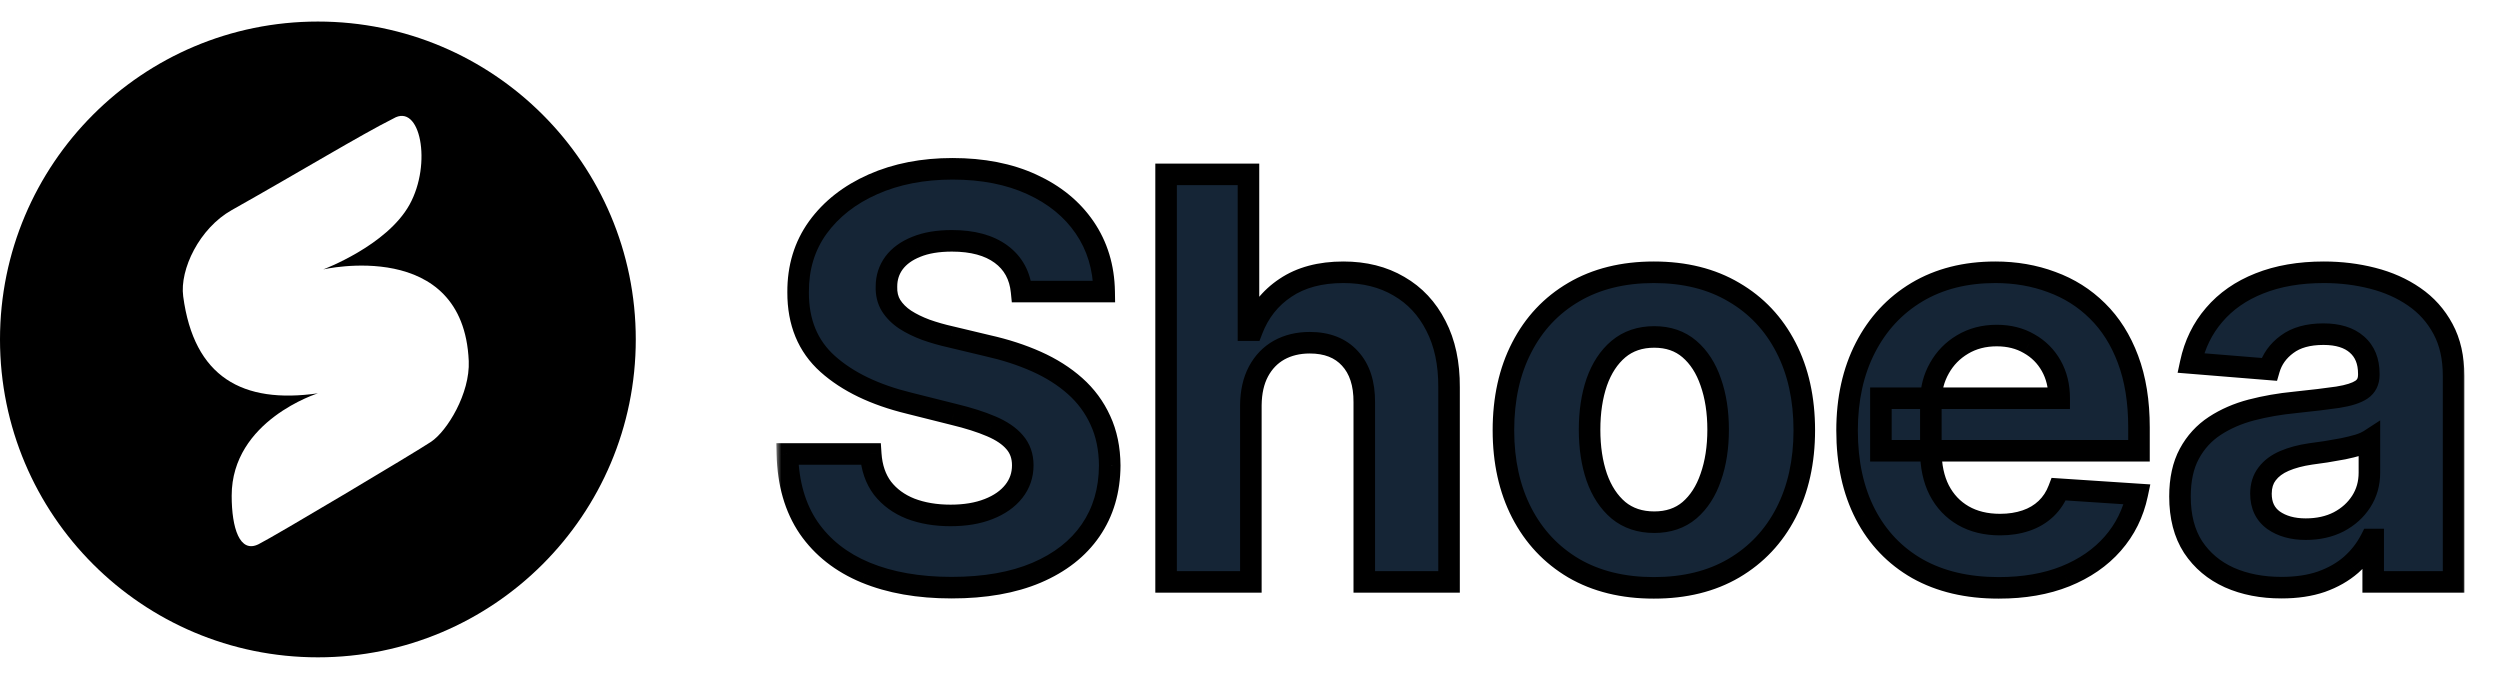 <svg width="232" height="63" viewBox="0 0 232 63" fill="none" xmlns="http://www.w3.org/2000/svg">
<circle cx="29.5" cy="31.5" r="29.5" fill="black"/>
<path d="M21.5 19.5C27.9 15.9 33.5 12.5 36.5 11C39 9.5 40.116 15.191 38 19C35.884 22.809 30 25 30 25C30 25 43 22 43.5 33.5C43.63 36.5 41.5 40 40 41C38.5 42 25.5 49.75 24 50.5C22.242 51.379 21.5 49 21.5 46C21.5 39 29.5 36.5 29.5 36.5C22.5 37.5 18 35 17 27.5C16.666 25 18.5 21.188 21.5 19.5Z" fill="white"/>
<g filter="url(#filter0_d_29_9660)">
<mask id="path-3-outside-1_29_9660" maskUnits="userSpaceOnUse" x="72" y="10" width="157" height="42" fill="black">
<rect fill="white" x="72" y="10" width="157" height="42"/>
<path d="M94.803 23.058C94.655 21.569 94.021 20.412 92.901 19.587C91.78 18.762 90.26 18.349 88.34 18.349C87.035 18.349 85.933 18.534 85.034 18.903C84.135 19.26 83.446 19.759 82.966 20.399C82.498 21.039 82.264 21.766 82.264 22.578C82.24 23.255 82.381 23.846 82.689 24.351C83.009 24.856 83.446 25.293 84 25.662C84.554 26.019 85.194 26.333 85.921 26.604C86.647 26.862 87.422 27.084 88.247 27.268L91.645 28.081C93.294 28.45 94.809 28.943 96.188 29.558C97.566 30.174 98.76 30.931 99.77 31.829C100.779 32.728 101.561 33.787 102.115 35.006C102.681 36.224 102.971 37.622 102.983 39.197C102.971 41.512 102.38 43.519 101.21 45.217C100.053 46.904 98.379 48.215 96.188 49.151C94.008 50.074 91.38 50.535 88.303 50.535C85.249 50.535 82.59 50.068 80.325 49.132C78.072 48.197 76.312 46.812 75.044 44.977C73.788 43.131 73.13 40.847 73.068 38.126H80.805C80.892 39.394 81.255 40.453 81.895 41.303C82.547 42.14 83.415 42.774 84.499 43.205C85.594 43.623 86.831 43.832 88.21 43.832C89.564 43.832 90.74 43.635 91.737 43.242C92.747 42.847 93.528 42.3 94.082 41.598C94.636 40.896 94.913 40.09 94.913 39.179C94.913 38.33 94.661 37.615 94.156 37.037C93.664 36.458 92.938 35.966 91.977 35.56C91.029 35.153 89.866 34.784 88.487 34.452L84.369 33.418C81.181 32.642 78.663 31.43 76.817 29.78C74.97 28.13 74.053 25.908 74.065 23.114C74.053 20.824 74.662 18.823 75.894 17.112C77.137 15.401 78.842 14.065 81.008 13.105C83.175 12.145 85.637 11.665 88.395 11.665C91.202 11.665 93.651 12.145 95.744 13.105C97.849 14.065 99.487 15.401 100.656 17.112C101.826 18.823 102.429 20.805 102.466 23.058H94.803ZM116.08 33.602V50H108.213V12.182H115.858V26.641H116.191C116.831 24.966 117.865 23.655 119.293 22.707C120.721 21.747 122.512 21.267 124.667 21.267C126.636 21.267 128.354 21.698 129.819 22.56C131.296 23.409 132.441 24.634 133.253 26.234C134.078 27.822 134.484 29.724 134.472 31.94V50H126.605V33.344C126.618 31.596 126.175 30.235 125.276 29.263C124.39 28.29 123.146 27.804 121.546 27.804C120.475 27.804 119.527 28.032 118.702 28.487C117.89 28.943 117.249 29.608 116.782 30.482C116.326 31.343 116.092 32.383 116.08 33.602ZM153.478 50.554C150.61 50.554 148.129 49.945 146.036 48.726C143.956 47.495 142.349 45.784 141.217 43.592C140.084 41.389 139.518 38.834 139.518 35.929C139.518 32.999 140.084 30.438 141.217 28.247C142.349 26.044 143.956 24.332 146.036 23.114C148.129 21.883 150.61 21.267 153.478 21.267C156.346 21.267 158.821 21.883 160.901 23.114C162.994 24.332 164.607 26.044 165.739 28.247C166.872 30.438 167.438 32.999 167.438 35.929C167.438 38.834 166.872 41.389 165.739 43.592C164.607 45.784 162.994 47.495 160.901 48.726C158.821 49.945 156.346 50.554 153.478 50.554ZM153.515 44.46C154.82 44.46 155.909 44.091 156.783 43.352C157.657 42.601 158.316 41.58 158.759 40.287C159.215 38.994 159.442 37.523 159.442 35.874C159.442 34.224 159.215 32.753 158.759 31.46C158.316 30.168 157.657 29.146 156.783 28.395C155.909 27.644 154.82 27.268 153.515 27.268C152.198 27.268 151.09 27.644 150.191 28.395C149.305 29.146 148.634 30.168 148.178 31.46C147.735 32.753 147.513 34.224 147.513 35.874C147.513 37.523 147.735 38.994 148.178 40.287C148.634 41.58 149.305 42.601 150.191 43.352C151.09 44.091 152.198 44.46 153.515 44.46ZM185.479 50.554C182.562 50.554 180.05 49.963 177.945 48.781C175.853 47.587 174.24 45.901 173.107 43.722C171.975 41.53 171.408 38.939 171.408 35.947C171.408 33.03 171.975 30.469 173.107 28.266C174.24 26.062 175.834 24.345 177.89 23.114C179.958 21.883 182.383 21.267 185.165 21.267C187.037 21.267 188.779 21.569 190.391 22.172C192.016 22.763 193.432 23.655 194.638 24.849C195.857 26.044 196.805 27.546 197.482 29.355C198.159 31.152 198.498 33.258 198.498 35.67V37.831H174.548V32.956H191.093C191.093 31.823 190.847 30.82 190.354 29.946C189.862 29.072 189.179 28.389 188.305 27.896C187.443 27.392 186.44 27.139 185.295 27.139C184.101 27.139 183.042 27.416 182.119 27.97C181.208 28.512 180.494 29.244 179.977 30.168C179.46 31.079 179.195 32.094 179.183 33.215V37.849C179.183 39.253 179.441 40.465 179.958 41.487C180.487 42.509 181.232 43.297 182.192 43.851C183.153 44.405 184.291 44.682 185.609 44.682C186.483 44.682 187.283 44.559 188.009 44.312C188.736 44.066 189.357 43.697 189.874 43.205C190.391 42.712 190.785 42.109 191.056 41.395L198.332 41.875C197.962 43.623 197.205 45.15 196.06 46.455C194.928 47.747 193.463 48.757 191.665 49.483C189.88 50.197 187.818 50.554 185.479 50.554ZM211.719 50.535C209.91 50.535 208.297 50.222 206.881 49.594C205.466 48.954 204.345 48.012 203.521 46.769C202.708 45.513 202.302 43.949 202.302 42.078C202.302 40.502 202.591 39.179 203.17 38.108C203.748 37.037 204.536 36.175 205.533 35.523C206.531 34.87 207.663 34.378 208.931 34.045C210.211 33.713 211.553 33.479 212.957 33.344C214.606 33.171 215.936 33.011 216.945 32.864C217.955 32.704 218.687 32.47 219.143 32.162C219.598 31.854 219.826 31.399 219.826 30.796V30.685C219.826 29.515 219.457 28.61 218.718 27.97C217.992 27.33 216.958 27.01 215.616 27.01C214.2 27.01 213.074 27.324 212.237 27.952C211.399 28.567 210.845 29.343 210.575 30.278L203.299 29.688C203.668 27.964 204.395 26.474 205.478 25.219C206.561 23.951 207.959 22.978 209.67 22.301C211.393 21.612 213.388 21.267 215.653 21.267C217.228 21.267 218.737 21.452 220.177 21.821C221.629 22.19 222.916 22.763 224.036 23.538C225.169 24.314 226.061 25.311 226.714 26.53C227.366 27.736 227.692 29.183 227.692 30.869V50H220.232V46.067H220.011C219.555 46.953 218.946 47.735 218.183 48.412C217.419 49.077 216.502 49.6 215.431 49.981C214.36 50.351 213.123 50.535 211.719 50.535ZM213.972 45.106C215.129 45.106 216.151 44.879 217.038 44.423C217.924 43.956 218.62 43.328 219.124 42.54C219.629 41.752 219.881 40.859 219.881 39.862V36.852C219.635 37.012 219.297 37.16 218.866 37.295C218.447 37.419 217.973 37.535 217.444 37.646C216.915 37.745 216.385 37.837 215.856 37.923C215.326 37.997 214.846 38.065 214.415 38.126C213.492 38.262 212.686 38.477 211.996 38.773C211.307 39.068 210.772 39.468 210.39 39.973C210.008 40.465 209.817 41.081 209.817 41.82C209.817 42.891 210.205 43.709 210.981 44.276C211.769 44.83 212.766 45.106 213.972 45.106Z"/>
</mask>
<path d="M94.803 23.058C94.655 21.569 94.021 20.412 92.901 19.587C91.78 18.762 90.26 18.349 88.34 18.349C87.035 18.349 85.933 18.534 85.034 18.903C84.135 19.26 83.446 19.759 82.966 20.399C82.498 21.039 82.264 21.766 82.264 22.578C82.24 23.255 82.381 23.846 82.689 24.351C83.009 24.856 83.446 25.293 84 25.662C84.554 26.019 85.194 26.333 85.921 26.604C86.647 26.862 87.422 27.084 88.247 27.268L91.645 28.081C93.294 28.45 94.809 28.943 96.188 29.558C97.566 30.174 98.76 30.931 99.77 31.829C100.779 32.728 101.561 33.787 102.115 35.006C102.681 36.224 102.971 37.622 102.983 39.197C102.971 41.512 102.38 43.519 101.21 45.217C100.053 46.904 98.379 48.215 96.188 49.151C94.008 50.074 91.38 50.535 88.303 50.535C85.249 50.535 82.59 50.068 80.325 49.132C78.072 48.197 76.312 46.812 75.044 44.977C73.788 43.131 73.13 40.847 73.068 38.126H80.805C80.892 39.394 81.255 40.453 81.895 41.303C82.547 42.14 83.415 42.774 84.499 43.205C85.594 43.623 86.831 43.832 88.21 43.832C89.564 43.832 90.74 43.635 91.737 43.242C92.747 42.847 93.528 42.3 94.082 41.598C94.636 40.896 94.913 40.09 94.913 39.179C94.913 38.33 94.661 37.615 94.156 37.037C93.664 36.458 92.938 35.966 91.977 35.56C91.029 35.153 89.866 34.784 88.487 34.452L84.369 33.418C81.181 32.642 78.663 31.43 76.817 29.78C74.97 28.13 74.053 25.908 74.065 23.114C74.053 20.824 74.662 18.823 75.894 17.112C77.137 15.401 78.842 14.065 81.008 13.105C83.175 12.145 85.637 11.665 88.395 11.665C91.202 11.665 93.651 12.145 95.744 13.105C97.849 14.065 99.487 15.401 100.656 17.112C101.826 18.823 102.429 20.805 102.466 23.058H94.803ZM116.08 33.602V50H108.213V12.182H115.858V26.641H116.191C116.831 24.966 117.865 23.655 119.293 22.707C120.721 21.747 122.512 21.267 124.667 21.267C126.636 21.267 128.354 21.698 129.819 22.56C131.296 23.409 132.441 24.634 133.253 26.234C134.078 27.822 134.484 29.724 134.472 31.94V50H126.605V33.344C126.618 31.596 126.175 30.235 125.276 29.263C124.39 28.29 123.146 27.804 121.546 27.804C120.475 27.804 119.527 28.032 118.702 28.487C117.89 28.943 117.249 29.608 116.782 30.482C116.326 31.343 116.092 32.383 116.08 33.602ZM153.478 50.554C150.61 50.554 148.129 49.945 146.036 48.726C143.956 47.495 142.349 45.784 141.217 43.592C140.084 41.389 139.518 38.834 139.518 35.929C139.518 32.999 140.084 30.438 141.217 28.247C142.349 26.044 143.956 24.332 146.036 23.114C148.129 21.883 150.61 21.267 153.478 21.267C156.346 21.267 158.821 21.883 160.901 23.114C162.994 24.332 164.607 26.044 165.739 28.247C166.872 30.438 167.438 32.999 167.438 35.929C167.438 38.834 166.872 41.389 165.739 43.592C164.607 45.784 162.994 47.495 160.901 48.726C158.821 49.945 156.346 50.554 153.478 50.554ZM153.515 44.46C154.82 44.46 155.909 44.091 156.783 43.352C157.657 42.601 158.316 41.58 158.759 40.287C159.215 38.994 159.442 37.523 159.442 35.874C159.442 34.224 159.215 32.753 158.759 31.46C158.316 30.168 157.657 29.146 156.783 28.395C155.909 27.644 154.82 27.268 153.515 27.268C152.198 27.268 151.09 27.644 150.191 28.395C149.305 29.146 148.634 30.168 148.178 31.46C147.735 32.753 147.513 34.224 147.513 35.874C147.513 37.523 147.735 38.994 148.178 40.287C148.634 41.58 149.305 42.601 150.191 43.352C151.09 44.091 152.198 44.46 153.515 44.46ZM185.479 50.554C182.562 50.554 180.05 49.963 177.945 48.781C175.853 47.587 174.24 45.901 173.107 43.722C171.975 41.53 171.408 38.939 171.408 35.947C171.408 33.03 171.975 30.469 173.107 28.266C174.24 26.062 175.834 24.345 177.89 23.114C179.958 21.883 182.383 21.267 185.165 21.267C187.037 21.267 188.779 21.569 190.391 22.172C192.016 22.763 193.432 23.655 194.638 24.849C195.857 26.044 196.805 27.546 197.482 29.355C198.159 31.152 198.498 33.258 198.498 35.67V37.831H174.548V32.956H191.093C191.093 31.823 190.847 30.82 190.354 29.946C189.862 29.072 189.179 28.389 188.305 27.896C187.443 27.392 186.44 27.139 185.295 27.139C184.101 27.139 183.042 27.416 182.119 27.97C181.208 28.512 180.494 29.244 179.977 30.168C179.46 31.079 179.195 32.094 179.183 33.215V37.849C179.183 39.253 179.441 40.465 179.958 41.487C180.487 42.509 181.232 43.297 182.192 43.851C183.153 44.405 184.291 44.682 185.609 44.682C186.483 44.682 187.283 44.559 188.009 44.312C188.736 44.066 189.357 43.697 189.874 43.205C190.391 42.712 190.785 42.109 191.056 41.395L198.332 41.875C197.962 43.623 197.205 45.15 196.06 46.455C194.928 47.747 193.463 48.757 191.665 49.483C189.88 50.197 187.818 50.554 185.479 50.554ZM211.719 50.535C209.91 50.535 208.297 50.222 206.881 49.594C205.466 48.954 204.345 48.012 203.521 46.769C202.708 45.513 202.302 43.949 202.302 42.078C202.302 40.502 202.591 39.179 203.17 38.108C203.748 37.037 204.536 36.175 205.533 35.523C206.531 34.87 207.663 34.378 208.931 34.045C210.211 33.713 211.553 33.479 212.957 33.344C214.606 33.171 215.936 33.011 216.945 32.864C217.955 32.704 218.687 32.47 219.143 32.162C219.598 31.854 219.826 31.399 219.826 30.796V30.685C219.826 29.515 219.457 28.61 218.718 27.97C217.992 27.33 216.958 27.01 215.616 27.01C214.2 27.01 213.074 27.324 212.237 27.952C211.399 28.567 210.845 29.343 210.575 30.278L203.299 29.688C203.668 27.964 204.395 26.474 205.478 25.219C206.561 23.951 207.959 22.978 209.67 22.301C211.393 21.612 213.388 21.267 215.653 21.267C217.228 21.267 218.737 21.452 220.177 21.821C221.629 22.19 222.916 22.763 224.036 23.538C225.169 24.314 226.061 25.311 226.714 26.53C227.366 27.736 227.692 29.183 227.692 30.869V50H220.232V46.067H220.011C219.555 46.953 218.946 47.735 218.183 48.412C217.419 49.077 216.502 49.6 215.431 49.981C214.36 50.351 213.123 50.535 211.719 50.535ZM213.972 45.106C215.129 45.106 216.151 44.879 217.038 44.423C217.924 43.956 218.62 43.328 219.124 42.54C219.629 41.752 219.881 40.859 219.881 39.862V36.852C219.635 37.012 219.297 37.16 218.866 37.295C218.447 37.419 217.973 37.535 217.444 37.646C216.915 37.745 216.385 37.837 215.856 37.923C215.326 37.997 214.846 38.065 214.415 38.126C213.492 38.262 212.686 38.477 211.996 38.773C211.307 39.068 210.772 39.468 210.39 39.973C210.008 40.465 209.817 41.081 209.817 41.82C209.817 42.891 210.205 43.709 210.981 44.276C211.769 44.83 212.766 45.106 213.972 45.106Z" fill="#152536"/>
<path d="M94.803 23.058L93.807 23.157L93.897 24.058H94.803V23.058ZM85.034 18.903L85.403 19.833L85.414 19.828L85.034 18.903ZM82.966 20.399L82.166 19.799L82.159 19.809L82.966 20.399ZM82.264 22.578L83.263 22.614L83.264 22.596V22.578H82.264ZM82.689 24.351L81.835 24.872L81.84 24.879L81.844 24.886L82.689 24.351ZM84 25.662L83.445 26.494L83.452 26.498L83.458 26.503L84 25.662ZM85.921 26.604L85.571 27.541L85.578 27.543L85.585 27.546L85.921 26.604ZM88.247 27.268L88.48 26.296L88.473 26.294L88.466 26.293L88.247 27.268ZM91.645 28.081L91.412 29.053L91.419 29.055L91.426 29.057L91.645 28.081ZM96.188 29.558L95.78 30.471L95.78 30.471L96.188 29.558ZM99.77 31.829L100.435 31.083L100.435 31.083L99.77 31.829ZM102.115 35.006L101.205 35.419L101.208 35.427L102.115 35.006ZM102.983 39.197L103.983 39.203L103.983 39.19L102.983 39.197ZM101.21 45.217L100.387 44.65L100.386 44.652L101.21 45.217ZM96.188 49.151L96.578 50.071L96.58 50.07L96.188 49.151ZM80.325 49.132L79.942 50.056L79.944 50.056L80.325 49.132ZM75.044 44.977L74.217 45.54L74.221 45.546L75.044 44.977ZM73.068 38.126V37.126H72.045L72.068 38.149L73.068 38.126ZM80.805 38.126L81.803 38.059L81.74 37.126H80.805V38.126ZM81.895 41.303L81.096 41.904L81.101 41.911L81.106 41.917L81.895 41.303ZM84.499 43.205L84.129 44.134L84.142 44.139L84.499 43.205ZM91.737 43.242L91.374 42.31L91.37 42.311L91.737 43.242ZM94.082 41.598L94.867 42.218L94.867 42.218L94.082 41.598ZM94.156 37.037L93.395 37.685L93.403 37.694L94.156 37.037ZM91.977 35.56L91.583 36.479L91.588 36.481L91.977 35.56ZM88.487 34.452L88.244 35.422L88.253 35.424L88.487 34.452ZM84.369 33.418L84.613 32.448L84.606 32.446L84.369 33.418ZM76.817 29.78L76.15 30.526L76.15 30.526L76.817 29.78ZM74.065 23.114L75.065 23.118L75.065 23.108L74.065 23.114ZM75.894 17.112L75.085 16.524L75.082 16.528L75.894 17.112ZM95.744 13.105L95.327 14.014L95.329 14.015L95.744 13.105ZM100.656 17.112L99.831 17.677L99.831 17.677L100.656 17.112ZM102.466 23.058V24.058H103.482L103.466 23.042L102.466 23.058ZM95.798 22.959C95.624 21.212 94.861 19.788 93.493 18.781L92.308 20.392C93.181 21.035 93.685 21.925 93.807 23.157L95.798 22.959ZM93.493 18.781C92.147 17.79 90.394 17.349 88.34 17.349V19.349C90.126 19.349 91.414 19.734 92.308 20.392L93.493 18.781ZM88.34 17.349C86.946 17.349 85.707 17.546 84.654 17.979L85.414 19.828C86.159 19.522 87.123 19.349 88.34 19.349V17.349ZM84.665 17.974C83.631 18.385 82.778 18.984 82.166 19.799L83.766 20.999C84.114 20.534 84.64 20.136 85.403 19.833L84.665 17.974ZM82.159 19.809C81.562 20.625 81.264 21.559 81.264 22.578H83.264C83.264 21.972 83.434 21.454 83.773 20.989L82.159 19.809ZM81.265 22.542C81.234 23.385 81.411 24.176 81.835 24.872L83.543 23.83C83.351 23.516 83.245 23.125 83.263 22.614L81.265 22.542ZM81.844 24.886C82.247 25.522 82.788 26.056 83.445 26.494L84.555 24.83C84.104 24.529 83.771 24.189 83.533 23.815L81.844 24.886ZM83.458 26.503C84.082 26.905 84.789 27.249 85.571 27.541L86.27 25.667C85.599 25.417 85.026 25.133 84.542 24.821L83.458 26.503ZM85.585 27.546C86.353 27.819 87.168 28.052 88.029 28.244L88.466 26.293C87.677 26.116 86.94 25.905 86.256 25.662L85.585 27.546ZM88.015 28.241L91.412 29.053L91.877 27.108L88.48 26.296L88.015 28.241ZM91.426 29.057C93.019 29.413 94.469 29.886 95.78 30.471L96.595 28.645C95.149 27.999 93.57 27.487 91.863 27.105L91.426 29.057ZM95.78 30.471C97.076 31.05 98.181 31.754 99.105 32.577L100.435 31.083C99.34 30.108 98.057 29.298 96.595 28.645L95.78 30.471ZM99.105 32.577C100.011 33.383 100.709 34.329 101.205 35.419L103.025 34.592C102.413 33.245 101.547 32.073 100.435 31.083L99.105 32.577ZM101.208 35.427C101.705 36.496 101.972 37.748 101.983 39.205L103.983 39.19C103.97 37.495 103.658 35.953 103.022 34.584L101.208 35.427ZM101.983 39.192C101.972 41.331 101.429 43.136 100.387 44.65L102.034 45.784C103.331 43.9 103.97 41.692 103.983 39.203L101.983 39.192ZM100.386 44.652C99.353 46.157 97.841 47.357 95.795 48.231L96.58 50.07C98.917 49.073 100.753 47.651 102.035 45.783L100.386 44.652ZM95.797 48.23C93.773 49.088 91.285 49.535 88.303 49.535V51.535C91.476 51.535 94.244 51.06 96.578 50.071L95.797 48.23ZM88.303 49.535C85.349 49.535 82.825 49.083 80.707 48.208L79.944 50.056C82.356 51.053 85.15 51.535 88.303 51.535V49.535ZM80.709 48.209C78.616 47.34 77.015 46.07 75.867 44.409L74.221 45.546C75.609 47.553 77.529 49.053 79.942 50.056L80.709 48.209ZM75.871 44.415C74.745 42.76 74.126 40.674 74.068 38.104L72.068 38.149C72.133 41.02 72.831 43.502 74.217 45.54L75.871 44.415ZM73.068 39.126H80.805V37.126H73.068V39.126ZM79.808 38.194C79.904 39.617 80.318 40.872 81.096 41.904L82.694 40.701C82.191 40.034 81.879 39.171 81.803 38.059L79.808 38.194ZM81.106 41.917C81.879 42.908 82.897 43.644 84.129 44.134L84.868 42.275C83.933 41.904 83.216 41.371 82.684 40.688L81.106 41.917ZM84.142 44.139C85.369 44.608 86.731 44.832 88.21 44.832V42.832C86.932 42.832 85.819 42.639 84.855 42.27L84.142 44.139ZM88.21 44.832C89.658 44.832 90.964 44.622 92.105 44.172L91.37 42.311C90.516 42.649 89.47 42.832 88.21 42.832V44.832ZM92.101 44.173C93.241 43.728 94.182 43.086 94.867 42.218L93.297 40.978C92.875 41.514 92.253 41.967 91.374 42.31L92.101 44.173ZM94.867 42.218C95.563 41.336 95.913 40.31 95.913 39.179H93.913C93.913 39.87 93.709 40.457 93.297 40.978L94.867 42.218ZM95.913 39.179C95.913 38.115 95.591 37.16 94.91 36.38L93.403 37.694C93.731 38.071 93.913 38.544 93.913 39.179H95.913ZM94.918 36.389C94.294 35.656 93.42 35.084 92.367 34.639L91.588 36.481C92.455 36.848 93.034 37.261 93.395 37.685L94.918 36.389ZM92.371 34.641C91.357 34.206 90.136 33.821 88.722 33.48L88.253 35.424C89.596 35.748 90.702 36.101 91.583 36.479L92.371 34.641ZM88.731 33.482L84.613 32.448L84.126 34.388L88.244 35.422L88.731 33.482ZM84.606 32.446C81.527 31.697 79.174 30.544 77.483 29.034L76.15 30.526C78.153 32.315 80.835 33.587 84.133 34.389L84.606 32.446ZM77.483 29.034C75.879 27.601 75.054 25.667 75.065 23.118L73.065 23.109C73.052 26.149 74.062 28.66 76.15 30.526L77.483 29.034ZM75.065 23.108C75.054 21.011 75.608 19.221 76.705 17.696L75.082 16.528C73.716 18.426 73.052 20.637 73.065 23.119L75.065 23.108ZM76.703 17.7C77.83 16.148 79.388 14.917 81.414 14.019L80.603 12.191C78.296 13.214 76.443 14.654 75.085 16.524L76.703 17.7ZM81.414 14.019C83.434 13.124 85.754 12.665 88.395 12.665V10.665C85.52 10.665 82.917 11.166 80.603 12.191L81.414 14.019ZM88.395 12.665C91.089 12.665 93.391 13.126 95.327 14.014L96.161 12.196C93.912 11.164 91.315 10.665 88.395 10.665V12.665ZM95.329 14.015C97.288 14.909 98.776 16.133 99.831 17.677L101.482 16.548C100.198 14.669 98.41 13.222 96.159 12.195L95.329 14.015ZM99.831 17.677C100.88 19.212 101.432 21 101.466 23.075L103.466 23.042C103.426 20.611 102.771 18.435 101.482 16.548L99.831 17.677ZM102.466 22.058H94.803V24.058H102.466V22.058ZM116.08 33.602L115.08 33.592V33.602H116.08ZM116.08 50V51H117.08V50H116.08ZM108.213 50H107.213V51H108.213V50ZM108.213 12.182V11.182H107.213V12.182H108.213ZM115.858 12.182H116.858V11.182H115.858V12.182ZM115.858 26.641H114.858V27.641H115.858V26.641ZM116.191 26.641V27.641H116.879L117.125 26.998L116.191 26.641ZM119.293 22.707L119.846 23.541L119.851 23.537L119.293 22.707ZM129.819 22.56L129.311 23.422L129.32 23.427L129.819 22.56ZM133.253 26.234L132.361 26.687L132.366 26.695L133.253 26.234ZM134.472 31.94L133.472 31.935V31.94H134.472ZM134.472 50V51H135.472V50H134.472ZM126.605 50H125.605V51H126.605V50ZM126.605 33.344L125.605 33.337V33.344H126.605ZM125.276 29.263L124.537 29.936L124.541 29.941L125.276 29.263ZM118.702 28.487L118.219 27.612L118.213 27.615L118.702 28.487ZM116.782 30.482L115.9 30.01L115.898 30.014L116.782 30.482ZM115.08 33.602V50H117.08V33.602H115.08ZM116.08 49H108.213V51H116.08V49ZM109.213 50V12.182H107.213V50H109.213ZM108.213 13.182H115.858V11.182H108.213V13.182ZM114.858 12.182V26.641H116.858V12.182H114.858ZM115.858 27.641H116.191V25.641H115.858V27.641ZM117.125 26.998C117.694 25.509 118.6 24.368 119.846 23.541L118.74 21.874C117.13 22.943 115.968 24.424 115.257 26.284L117.125 26.998ZM119.851 23.537C121.077 22.713 122.661 22.267 124.667 22.267V20.267C122.364 20.267 120.365 20.781 118.735 21.878L119.851 23.537ZM124.667 22.267C126.487 22.267 128.023 22.664 129.312 23.422L130.326 21.698C128.684 20.732 126.786 20.267 124.667 20.267V22.267ZM129.32 23.427C130.62 24.174 131.632 25.25 132.362 26.687L134.145 25.782C133.249 24.018 131.972 22.644 130.317 21.693L129.32 23.427ZM132.366 26.695C133.1 28.109 133.484 29.843 133.472 31.935L135.472 31.946C135.485 29.606 135.056 27.536 134.141 25.773L132.366 26.695ZM133.472 31.94V50H135.472V31.94H133.472ZM134.472 49H126.605V51H134.472V49ZM127.605 50V33.344H125.605V50H127.605ZM127.605 33.351C127.619 31.432 127.131 29.797 126.01 28.584L124.541 29.941C125.218 30.674 125.617 31.759 125.605 33.337L127.605 33.351ZM126.015 28.589C124.899 27.365 123.362 26.804 121.546 26.804V28.804C122.931 28.804 123.88 29.216 124.537 29.936L126.015 28.589ZM121.546 26.804C120.329 26.804 119.211 27.064 118.219 27.612L119.185 29.363C119.843 29 120.62 28.804 121.546 28.804V26.804ZM118.213 27.615C117.223 28.17 116.452 28.979 115.9 30.01L117.663 30.953C118.047 30.236 118.556 29.716 119.191 29.36L118.213 27.615ZM115.898 30.014C115.351 31.048 115.093 32.253 115.08 33.592L117.08 33.612C117.091 32.514 117.301 31.639 117.666 30.949L115.898 30.014ZM146.036 48.726L145.527 49.587L145.533 49.59L146.036 48.726ZM141.217 43.592L140.327 44.05L140.328 44.051L141.217 43.592ZM141.217 28.247L142.105 28.706L142.106 28.704L141.217 28.247ZM146.036 23.114L146.542 23.977L146.543 23.976L146.036 23.114ZM160.901 23.114L160.392 23.974L160.398 23.978L160.901 23.114ZM165.739 28.247L164.85 28.704L164.851 28.706L165.739 28.247ZM165.739 43.592L166.628 44.051L166.629 44.05L165.739 43.592ZM160.901 48.726L161.407 49.589L161.408 49.588L160.901 48.726ZM156.783 43.352L157.429 44.116L157.435 44.111L156.783 43.352ZM158.759 40.287L157.816 39.955L157.813 39.963L158.759 40.287ZM158.759 31.46L157.813 31.785L157.816 31.793L158.759 31.46ZM150.191 28.395L149.55 27.628L149.545 27.632L150.191 28.395ZM148.178 31.46L147.235 31.128L147.232 31.136L148.178 31.46ZM148.178 40.287L147.232 40.611L147.235 40.619L148.178 40.287ZM150.191 43.352L149.545 44.115L149.55 44.12L149.556 44.125L150.191 43.352ZM153.478 49.554C150.754 49.554 148.453 48.976 146.539 47.862L145.533 49.59C147.805 50.913 150.466 51.554 153.478 51.554V49.554ZM146.545 47.865C144.63 46.732 143.153 45.161 142.105 43.133L140.328 44.051C141.545 46.406 143.281 48.258 145.527 49.587L146.545 47.865ZM142.106 43.135C141.058 41.096 140.518 38.703 140.518 35.929H138.518C138.518 38.966 139.11 41.682 140.327 44.05L142.106 43.135ZM140.518 35.929C140.518 33.129 141.058 30.731 142.105 28.706L140.328 27.788C139.11 30.146 138.518 32.869 138.518 35.929H140.518ZM142.106 28.704C143.154 26.665 144.63 25.096 146.542 23.977L145.531 22.251C143.282 23.568 141.544 25.422 140.327 27.79L142.106 28.704ZM146.543 23.976C148.457 22.85 150.755 22.267 153.478 22.267V20.267C150.464 20.267 147.802 20.915 145.529 22.252L146.543 23.976ZM153.478 22.267C156.201 22.267 158.492 22.85 160.392 23.974L161.411 22.253C159.149 20.915 156.492 20.267 153.478 20.267V22.267ZM160.398 23.978C162.322 25.098 163.802 26.666 164.85 28.704L166.629 27.79C165.411 25.421 163.666 23.567 161.405 22.25L160.398 23.978ZM164.851 28.706C165.898 30.731 166.438 33.129 166.438 35.929H168.438C168.438 32.869 167.846 30.146 166.628 27.788L164.851 28.706ZM166.438 35.929C166.438 38.703 165.898 41.096 164.85 43.135L166.629 44.05C167.846 41.682 168.438 38.966 168.438 35.929H166.438ZM164.851 43.133C163.804 45.16 162.322 46.73 160.394 47.864L161.408 49.588C163.666 48.26 165.41 46.407 166.628 44.051L164.851 43.133ZM160.396 47.863C158.495 48.976 156.203 49.554 153.478 49.554V51.554C156.49 51.554 159.146 50.913 161.407 49.589L160.396 47.863ZM153.515 45.46C155.021 45.46 156.349 45.029 157.429 44.116L156.138 42.589C155.47 43.153 154.619 43.46 153.515 43.46V45.46ZM157.435 44.111C158.467 43.224 159.215 42.041 159.705 40.611L157.813 39.963C157.417 41.118 156.848 41.979 156.132 42.594L157.435 44.111ZM159.702 40.619C160.202 39.201 160.442 37.614 160.442 35.874H158.442C158.442 37.432 158.227 38.788 157.816 39.955L159.702 40.619ZM160.442 35.874C160.442 34.133 160.202 32.547 159.702 31.128L157.816 31.793C158.227 32.959 158.442 34.315 158.442 35.874H160.442ZM159.705 31.136C159.215 29.706 158.467 28.523 157.435 27.636L156.132 29.153C156.848 29.768 157.417 30.629 157.813 31.785L159.705 31.136ZM157.435 27.636C156.356 26.709 155.025 26.268 153.515 26.268V28.268C154.614 28.268 155.463 28.579 156.132 29.153L157.435 27.636ZM153.515 26.268C151.994 26.268 150.651 26.707 149.55 27.628L150.832 29.162C151.529 28.58 152.401 28.268 153.515 28.268V26.268ZM149.545 27.632C148.5 28.517 147.739 29.698 147.235 31.128L149.121 31.793C149.529 30.637 150.109 29.775 150.837 29.158L149.545 27.632ZM147.232 31.136C146.747 32.552 146.513 34.136 146.513 35.874H148.513C148.513 34.312 148.723 32.954 149.124 31.785L147.232 31.136ZM146.513 35.874C146.513 37.611 146.747 39.195 147.232 40.611L149.124 39.963C148.723 38.793 148.513 37.435 148.513 35.874H146.513ZM147.235 40.619C147.739 42.049 148.5 43.23 149.545 44.115L150.837 42.589C150.109 41.972 149.529 41.11 149.121 39.955L147.235 40.619ZM149.556 44.125C150.657 45.03 151.999 45.46 153.515 45.46V43.46C152.397 43.46 151.522 43.152 150.826 42.58L149.556 44.125ZM177.945 48.781L177.45 49.65L177.456 49.653L177.945 48.781ZM173.107 43.722L172.219 44.181L172.22 44.183L173.107 43.722ZM173.107 28.266L172.218 27.808L172.218 27.808L173.107 28.266ZM177.89 23.114L177.378 22.254L177.376 22.256L177.89 23.114ZM190.391 22.172L190.041 23.108L190.05 23.112L190.391 22.172ZM194.638 24.849L193.935 25.56L193.939 25.564L194.638 24.849ZM197.482 29.355L196.546 29.706L196.546 29.708L197.482 29.355ZM198.498 37.831V38.831H199.498V37.831H198.498ZM174.548 37.831H173.548V38.831H174.548V37.831ZM174.548 32.956V31.956H173.548V32.956H174.548ZM191.093 32.956V33.956H192.093V32.956H191.093ZM190.354 29.946L189.483 30.437L189.483 30.437L190.354 29.946ZM188.305 27.896L187.799 28.759L187.807 28.763L187.814 28.768L188.305 27.896ZM182.119 27.97L182.63 28.83L182.633 28.828L182.119 27.97ZM179.977 30.168L180.846 30.661L180.849 30.656L179.977 30.168ZM179.183 33.215L178.183 33.203V33.215H179.183ZM179.958 41.487L179.066 41.939L179.07 41.947L179.958 41.487ZM188.009 44.312L187.688 43.365L187.688 43.365L188.009 44.312ZM189.874 43.205L189.185 42.48L189.185 42.48L189.874 43.205ZM191.056 41.395L191.122 40.397L190.384 40.348L190.121 41.04L191.056 41.395ZM198.332 41.875L199.31 42.082L199.549 40.953L198.398 40.877L198.332 41.875ZM196.06 46.455L195.309 45.795L195.308 45.795L196.06 46.455ZM191.665 49.483L192.037 50.411L192.04 50.41L191.665 49.483ZM185.479 49.554C182.698 49.554 180.362 48.991 178.435 47.909L177.456 49.653C179.739 50.935 182.426 51.554 185.479 51.554V49.554ZM178.441 47.913C176.518 46.816 175.04 45.272 173.995 43.26L172.22 44.183C173.439 46.529 175.187 48.358 177.45 49.65L178.441 47.913ZM173.996 43.262C172.95 41.24 172.408 38.813 172.408 35.947H170.408C170.408 39.065 170.999 41.82 172.219 44.181L173.996 43.262ZM172.408 35.947C172.408 33.161 172.949 30.762 173.997 28.723L172.218 27.808C171.001 30.177 170.408 32.899 170.408 35.947H172.408ZM173.997 28.723C175.047 26.679 176.514 25.103 178.404 23.972L177.376 22.256C175.154 23.586 173.433 25.445 172.218 27.808L173.997 28.723ZM178.401 23.973C180.292 22.848 182.535 22.267 185.165 22.267V20.267C182.232 20.267 179.624 20.918 177.378 22.254L178.401 23.973ZM185.165 22.267C186.927 22.267 188.55 22.551 190.041 23.108L190.742 21.235C189.008 20.587 187.146 20.267 185.165 20.267V22.267ZM190.05 23.112C191.541 23.654 192.833 24.47 193.935 25.56L195.342 24.139C194.031 22.841 192.491 21.871 190.733 21.232L190.05 23.112ZM193.939 25.564C195.04 26.643 195.913 28.015 196.546 29.706L198.419 29.005C197.697 27.076 196.675 25.445 195.338 24.135L193.939 25.564ZM196.546 29.708C197.172 31.368 197.498 33.348 197.498 35.67H199.498C199.498 33.167 199.147 30.937 198.418 29.003L196.546 29.708ZM197.498 35.67V37.831H199.498V35.67H197.498ZM198.498 36.831H174.548V38.831H198.498V36.831ZM175.548 37.831V32.956H173.548V37.831H175.548ZM174.548 33.956H191.093V31.956H174.548V33.956ZM192.093 32.956C192.093 31.674 191.813 30.498 191.226 29.455L189.483 30.437C189.881 31.143 190.093 31.973 190.093 32.956H192.093ZM191.226 29.455C190.644 28.422 189.829 27.607 188.796 27.025L187.814 28.768C188.529 29.17 189.08 29.722 189.483 30.437L191.226 29.455ZM188.81 27.033C187.774 26.426 186.591 26.139 185.295 26.139V28.139C186.288 28.139 187.112 28.357 187.799 28.759L188.81 27.033ZM185.295 26.139C183.94 26.139 182.699 26.456 181.604 27.113L182.633 28.828C183.384 28.377 184.262 28.139 185.295 28.139V26.139ZM181.608 27.111C180.546 27.742 179.707 28.602 179.104 29.679L180.849 30.656C181.28 29.886 181.869 29.282 182.63 28.83L181.608 27.111ZM179.107 29.674C178.5 30.742 178.197 31.926 178.183 33.203L180.182 33.225C180.193 32.262 180.419 31.415 180.846 30.661L179.107 29.674ZM178.183 33.215V37.849H180.183V33.215H178.183ZM178.183 37.849C178.183 39.375 178.464 40.749 179.066 41.939L180.85 41.036C180.418 40.182 180.183 39.131 180.183 37.849H178.183ZM179.07 41.947C179.684 43.132 180.56 44.064 181.693 44.717L182.692 42.985C181.904 42.53 181.291 41.886 180.846 41.027L179.07 41.947ZM181.693 44.717C182.831 45.374 184.149 45.682 185.609 45.682V43.682C184.434 43.682 183.474 43.436 182.692 42.985L181.693 44.717ZM185.609 45.682C186.577 45.682 187.487 45.545 188.33 45.26L187.688 43.365C187.079 43.572 186.389 43.682 185.609 43.682V45.682ZM188.33 45.26C189.184 44.97 189.934 44.529 190.564 43.929L189.185 42.48C188.78 42.865 188.287 43.162 187.688 43.365L188.33 45.26ZM190.564 43.929C191.197 43.326 191.671 42.594 191.991 41.749L190.121 41.04C189.9 41.624 189.586 42.098 189.185 42.48L190.564 43.929ZM190.99 42.393L198.266 42.873L198.398 40.877L191.122 40.397L190.99 42.393ZM197.353 41.668C197.018 43.254 196.337 44.623 195.309 45.795L196.812 47.114C198.074 45.676 198.906 43.993 199.31 42.082L197.353 41.668ZM195.308 45.795C194.291 46.956 192.962 47.88 191.291 48.556L192.04 50.41C193.964 49.633 195.564 48.538 196.813 47.114L195.308 45.795ZM191.294 48.554C189.65 49.212 187.718 49.554 185.479 49.554V51.554C187.919 51.554 190.111 51.182 192.037 50.411L191.294 48.554ZM206.881 49.594L206.469 50.505L206.476 50.508L206.881 49.594ZM203.521 46.769L202.681 47.312L202.687 47.321L203.521 46.769ZM203.17 38.108L202.29 37.633L202.29 37.633L203.17 38.108ZM205.533 35.523L204.986 34.686L204.986 34.686L205.533 35.523ZM208.931 34.045L208.68 33.078L208.678 33.078L208.931 34.045ZM212.957 33.344L213.053 34.339L213.061 34.338L212.957 33.344ZM216.945 32.864L217.09 33.853L217.102 33.851L216.945 32.864ZM219.143 32.162L218.583 31.333L218.583 31.333L219.143 32.162ZM218.718 27.97L218.057 28.72L218.063 28.726L218.718 27.97ZM212.237 27.952L212.829 28.757L212.837 28.752L212.237 27.952ZM210.575 30.278L210.494 31.275L211.308 31.341L211.535 30.556L210.575 30.278ZM203.299 29.688L202.321 29.478L202.082 30.592L203.218 30.684L203.299 29.688ZM205.478 25.219L206.235 25.872L206.238 25.868L205.478 25.219ZM209.67 22.301L210.038 23.231L210.041 23.23L209.67 22.301ZM220.177 21.821L219.928 22.79L219.93 22.79L220.177 21.821ZM224.036 23.538L223.467 24.361L223.471 24.363L224.036 23.538ZM226.714 26.53L225.832 27.002L225.834 27.006L226.714 26.53ZM227.692 50V51H228.692V50H227.692ZM220.232 50H219.232V51H220.232V50ZM220.232 46.067H221.232V45.067H220.232V46.067ZM220.011 46.067V45.067H219.4L219.121 45.61L220.011 46.067ZM218.183 48.412L218.839 49.166L218.846 49.16L218.183 48.412ZM215.431 49.981L215.757 50.927L215.767 50.923L215.431 49.981ZM217.038 44.423L217.495 45.313L217.504 45.308L217.038 44.423ZM219.124 42.54L218.282 42L218.282 42L219.124 42.54ZM219.881 36.852H220.881V35.01L219.336 36.014L219.881 36.852ZM218.866 37.295L219.148 38.255L219.157 38.252L219.166 38.249L218.866 37.295ZM217.444 37.646L217.627 38.629L217.638 38.627L217.649 38.625L217.444 37.646ZM215.856 37.923L215.994 38.914L216.005 38.912L216.017 38.91L215.856 37.923ZM214.415 38.126L214.274 37.136L214.27 37.137L214.415 38.126ZM211.996 38.773L212.39 39.692L212.39 39.692L211.996 38.773ZM210.39 39.973L211.18 40.586L211.188 40.576L210.39 39.973ZM210.981 44.276L210.391 45.083L210.398 45.089L210.406 45.094L210.981 44.276ZM211.719 49.535C210.026 49.535 208.555 49.242 207.287 48.68L206.476 50.508C208.039 51.201 209.793 51.535 211.719 51.535V49.535ZM207.293 48.683C206.042 48.117 205.07 47.296 204.354 46.216L202.687 47.321C203.62 48.728 204.89 49.791 206.469 50.505L207.293 48.683ZM204.36 46.225C203.676 45.168 203.302 43.805 203.302 42.078H201.302C201.302 44.094 201.74 45.858 202.681 47.312L204.36 46.225ZM203.302 42.078C203.302 40.621 203.57 39.471 204.05 38.583L202.29 37.633C201.613 38.886 201.302 40.384 201.302 42.078H203.302ZM204.05 38.583C204.551 37.655 205.226 36.919 206.081 36.359L204.986 34.686C203.847 35.431 202.946 36.419 202.29 37.633L204.05 38.583ZM206.081 36.359C206.979 35.772 208.011 35.321 209.185 35.013L208.678 33.078C207.316 33.435 206.082 33.969 204.986 34.686L206.081 36.359ZM209.182 35.013C210.409 34.695 211.698 34.47 213.053 34.339L212.861 32.348C211.408 32.489 210.014 32.731 208.68 33.078L209.182 35.013ZM213.061 34.338C214.717 34.165 216.061 34.004 217.09 33.853L216.801 31.874C215.81 32.019 214.496 32.178 212.853 32.349L213.061 34.338ZM217.102 33.851C218.153 33.685 219.062 33.423 219.703 32.99L218.583 31.333C218.313 31.516 217.757 31.723 216.789 31.876L217.102 33.851ZM219.703 32.99C220.463 32.477 220.826 31.693 220.826 30.796H218.826C218.826 31.105 218.733 31.232 218.583 31.333L219.703 32.99ZM220.826 30.796V30.685H218.826V30.796H220.826ZM220.826 30.685C220.826 29.288 220.374 28.082 219.373 27.215L218.063 28.726C218.539 29.139 218.826 29.743 218.826 30.685H220.826ZM219.379 27.22C218.41 26.366 217.107 26.01 215.616 26.01V28.01C216.808 28.01 217.573 28.294 218.057 28.72L219.379 27.22ZM215.616 26.01C214.059 26.01 212.699 26.355 211.637 27.152L212.837 28.752C213.449 28.293 214.341 28.01 215.616 28.01V26.01ZM211.644 27.146C210.642 27.883 209.95 28.838 209.614 30L211.535 30.556C211.74 29.847 212.157 29.252 212.829 28.757L211.644 27.146ZM210.656 29.282L203.38 28.691L203.218 30.684L210.494 31.275L210.656 29.282ZM204.277 29.897C204.613 28.327 205.268 26.993 206.235 25.872L204.721 24.566C203.521 25.956 202.723 27.601 202.321 29.478L204.277 29.897ZM206.238 25.868C207.205 24.737 208.462 23.854 210.038 23.231L209.302 21.371C207.455 22.102 205.918 23.165 204.718 24.569L206.238 25.868ZM210.041 23.23C211.624 22.597 213.488 22.267 215.653 22.267V20.267C213.288 20.267 211.163 20.627 209.298 21.373L210.041 23.23ZM215.653 22.267C217.15 22.267 218.574 22.442 219.928 22.79L220.425 20.852C218.899 20.461 217.307 20.267 215.653 20.267V22.267ZM219.93 22.79C221.279 23.133 222.454 23.659 223.467 24.36L224.605 22.716C223.378 21.866 221.98 21.248 220.423 20.852L219.93 22.79ZM223.471 24.363C224.47 25.048 225.255 25.923 225.832 27.002L227.595 26.058C226.868 24.699 225.867 23.58 224.601 22.713L223.471 24.363ZM225.834 27.006C226.391 28.036 226.692 29.311 226.692 30.869H228.692C228.692 29.054 228.341 27.437 227.593 26.054L225.834 27.006ZM226.692 30.869V50H228.692V30.869H226.692ZM227.692 49H220.232V51H227.692V49ZM221.232 50V46.067H219.232V50H221.232ZM220.232 45.067H220.011V47.067H220.232V45.067ZM219.121 45.61C218.724 46.383 218.192 47.067 217.519 47.664L218.846 49.16C219.7 48.403 220.387 47.523 220.9 46.524L219.121 45.61ZM217.526 47.658C216.868 48.231 216.063 48.695 215.095 49.039L215.767 50.923C216.941 50.505 217.971 49.922 218.839 49.166L217.526 47.658ZM215.105 49.036C214.161 49.362 213.037 49.535 211.719 49.535V51.535C213.208 51.535 214.56 51.34 215.757 50.927L215.105 49.036ZM213.972 46.106C215.263 46.106 216.446 45.852 217.495 45.313L216.581 43.534C215.857 43.906 214.996 44.106 213.972 44.106V46.106ZM217.504 45.308C218.532 44.765 219.362 44.023 219.966 43.079L218.282 42C217.877 42.632 217.316 43.146 216.571 43.539L217.504 45.308ZM219.966 43.079C220.581 42.12 220.881 41.037 220.881 39.862H218.881C218.881 40.681 218.677 41.384 218.282 42L219.966 43.079ZM220.881 39.862V36.852H218.881V39.862H220.881ZM219.336 36.014C219.196 36.105 218.951 36.22 218.566 36.342L219.166 38.249C219.642 38.1 220.075 37.919 220.426 37.691L219.336 36.014ZM218.584 36.336C218.196 36.45 217.748 36.561 217.239 36.667L217.649 38.625C218.198 38.51 218.699 38.387 219.148 38.255L218.584 36.336ZM217.261 36.663C216.739 36.76 216.217 36.851 215.695 36.936L216.017 38.91C216.553 38.823 217.09 38.729 217.627 38.629L217.261 36.663ZM215.718 36.933C215.187 37.007 214.706 37.075 214.274 37.136L214.557 39.116C214.986 39.055 215.466 38.987 215.994 38.914L215.718 36.933ZM214.27 37.137C213.281 37.282 212.388 37.517 211.603 37.854L212.39 39.692C212.984 39.438 213.703 39.242 214.561 39.116L214.27 37.137ZM211.603 37.854C210.783 38.205 210.097 38.703 209.592 39.37L211.188 40.576C211.446 40.234 211.831 39.932 212.39 39.692L211.603 37.854ZM209.6 39.36C209.058 40.059 208.817 40.902 208.817 41.82H210.817C210.817 41.26 210.959 40.872 211.18 40.586L209.6 39.36ZM208.817 41.82C208.817 43.167 209.325 44.305 210.391 45.083L211.571 43.468C211.085 43.114 210.817 42.614 210.817 41.82H208.817ZM210.406 45.094C211.4 45.793 212.612 46.106 213.972 46.106V44.106C212.919 44.106 212.137 43.866 211.556 43.458L210.406 45.094Z" fill="black" mask="url(#path-3-outside-1_29_9660)"/>
</g>
<defs>
<filter id="filter0_d_29_9660" x="69.068" y="11.665" width="162.624" height="46.889" filterUnits="userSpaceOnUse" color-interpolation-filters="sRGB">
<feFlood flood-opacity="0" result="BackgroundImageFix"/>
<feColorMatrix in="SourceAlpha" type="matrix" values="0 0 0 0 0 0 0 0 0 0 0 0 0 0 0 0 0 0 127 0" result="hardAlpha"/>
<feOffset dy="4"/>
<feGaussianBlur stdDeviation="2"/>
<feComposite in2="hardAlpha" operator="out"/>
<feColorMatrix type="matrix" values="0 0 0 0 0 0 0 0 0 0 0 0 0 0 0 0 0 0 0.25 0"/>
<feBlend mode="normal" in2="BackgroundImageFix" result="effect1_dropShadow_29_9660"/>
<feBlend mode="normal" in="SourceGraphic" in2="effect1_dropShadow_29_9660" result="shape"/>
</filter>
</defs>
</svg>
